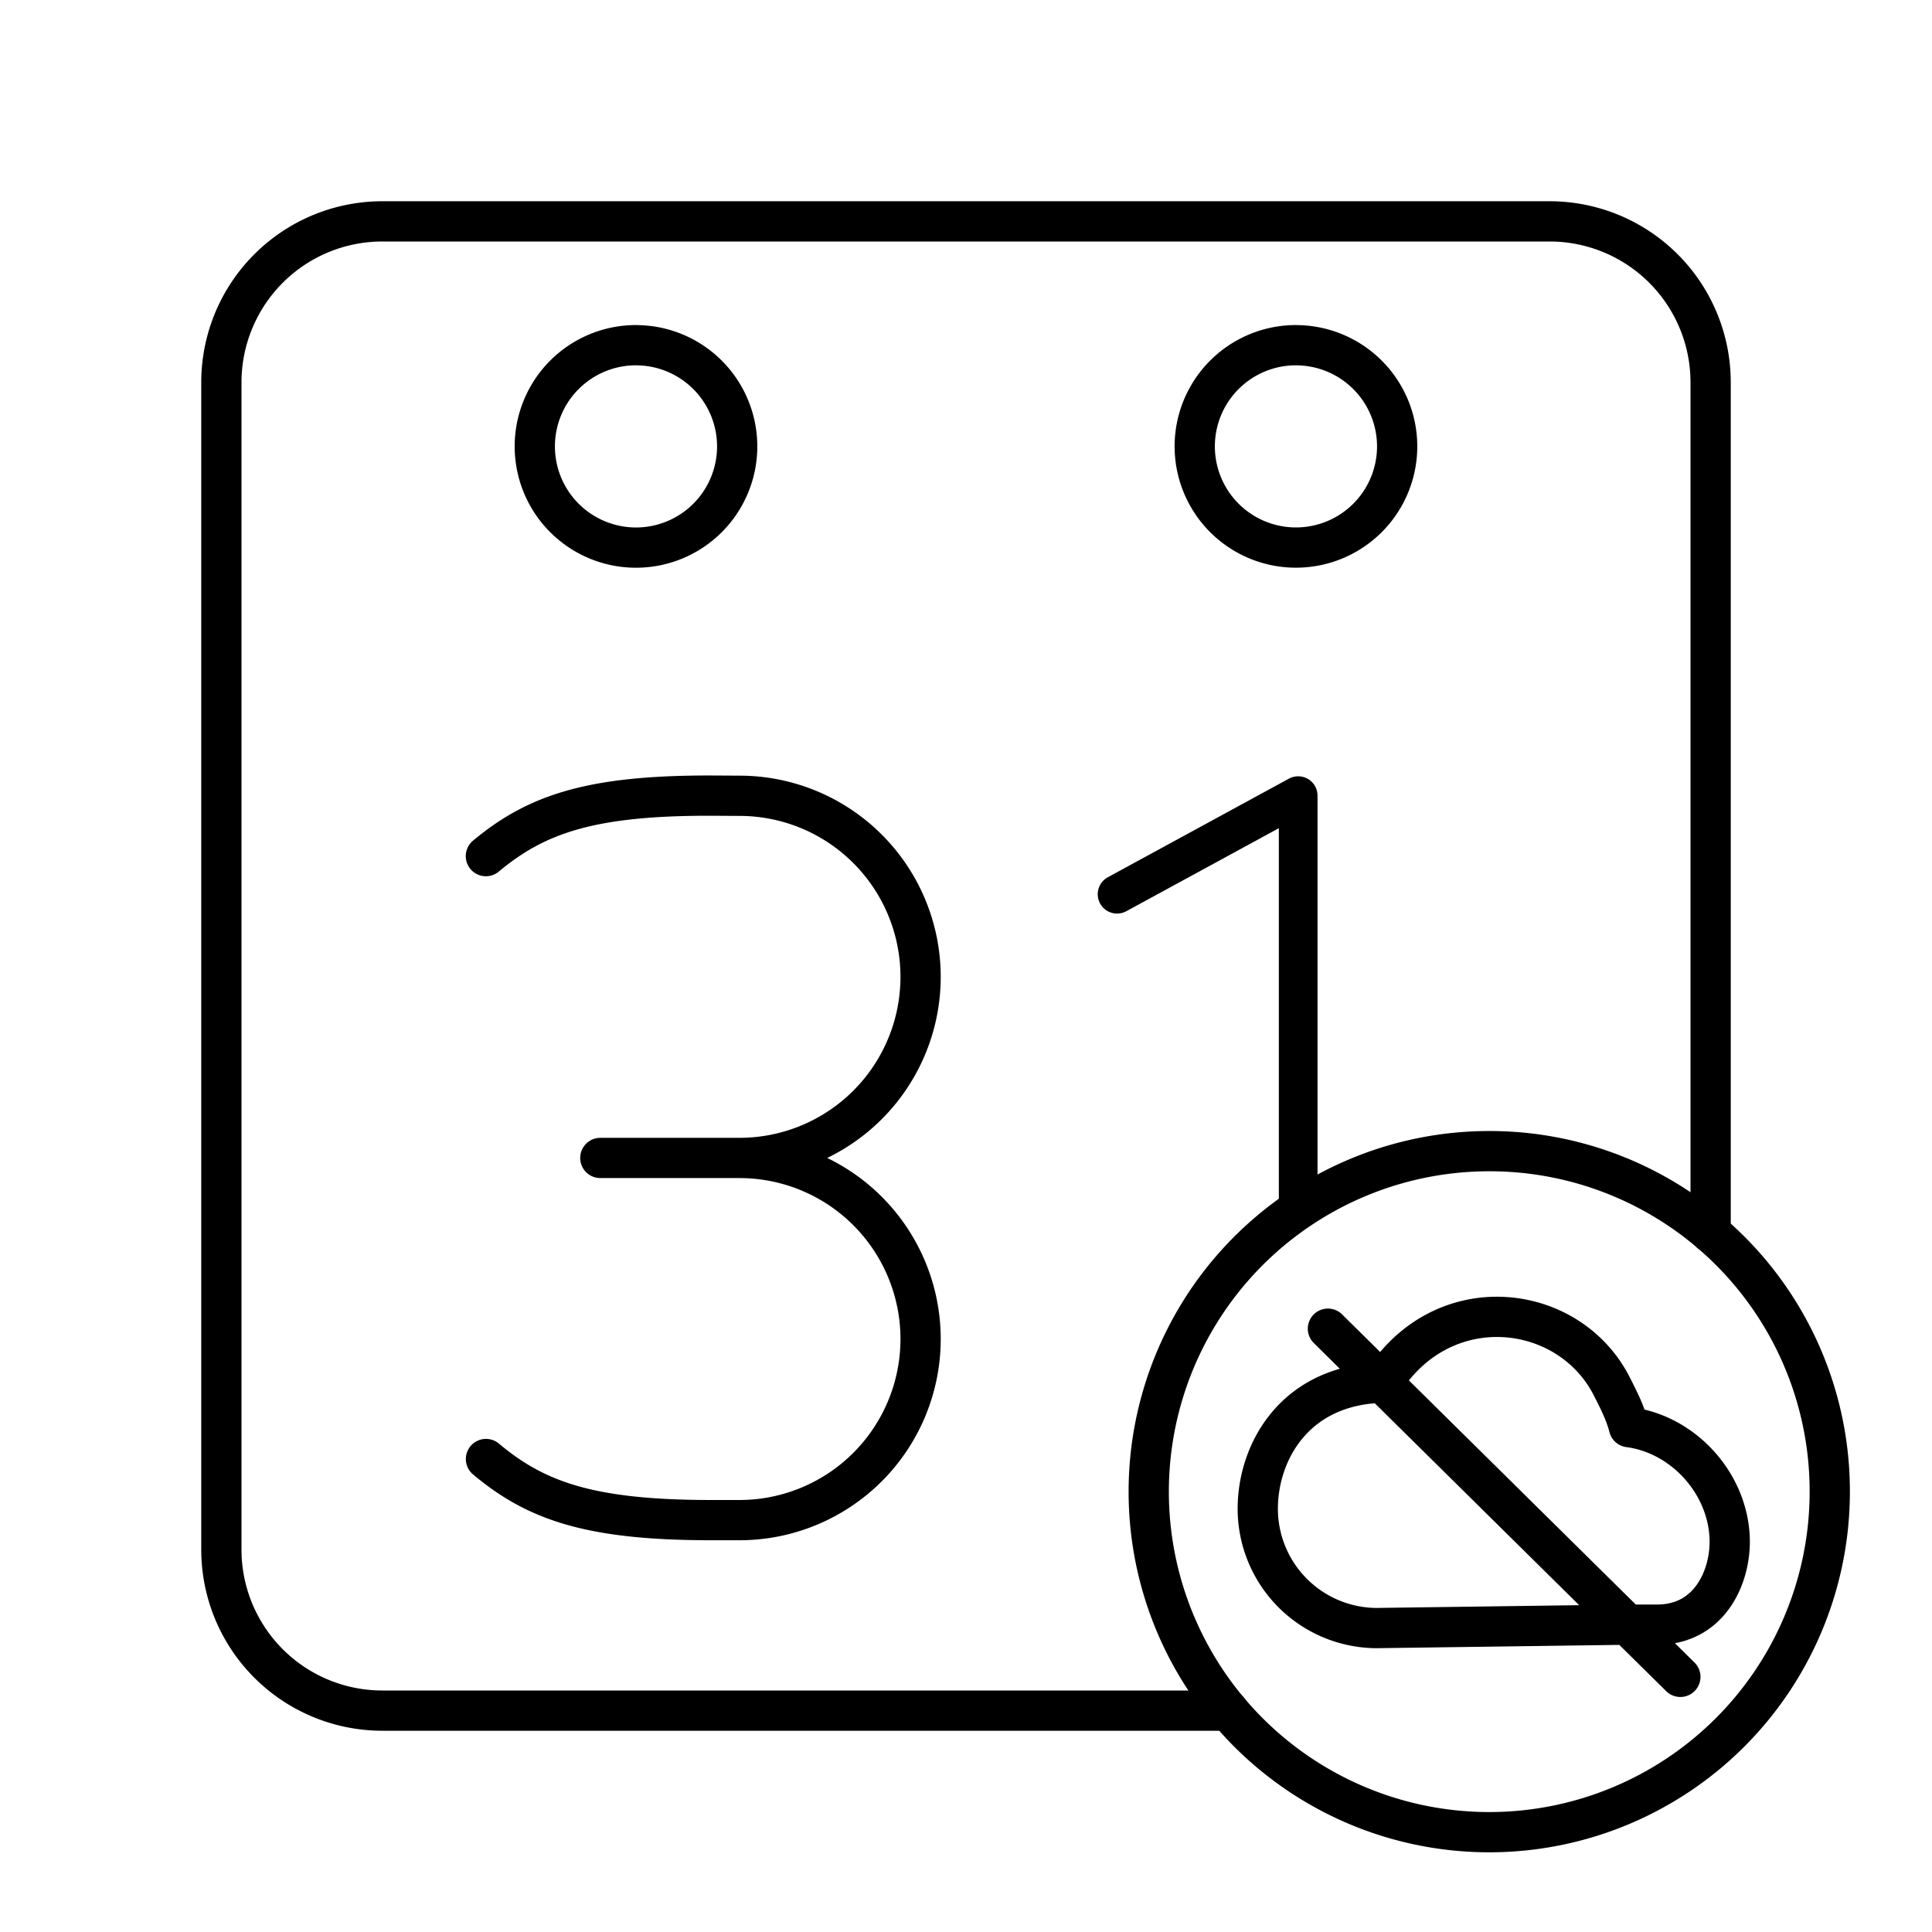<svg xmlns="http://www.w3.org/2000/svg" xmlns:xlink="http://www.w3.org/1999/xlink" width="48" height="48" viewBox="0 0 48 48"><path fill="none" stroke="currentColor" stroke-linecap="round" stroke-linejoin="round" d="M37 28.6a8.46 8.46 0 1 0 8.46 8.46v-.01a8.45 8.45 0 0 0-8.45-8.45zm3.434 11.764l-6.234.085a2.966 2.966 0 0 1-2.951-2.98c.007-1.403.922-3.06 3.1-3.116l-1.357-1.342l8.756 8.65zm-6.084-6.011c1.496-2.372 4.625-2.009 5.694.09c.167.33.336.657.427 1.014c1.366.18 2.47 1.412 2.503 2.79c.022.908-.483 2.117-1.804 2.117h-.736M15.803 8.577a2.514 2.514 0 1 1-2.516 2.516v-.002A2.514 2.514 0 0 1 15.8 8.576zm16.394 0a2.514 2.514 0 0 1 2.515 2.513v.001a2.514 2.514 0 0 1-2.515 2.513h0a2.514 2.514 0 0 1 0-5.028h0z"/><path fill="none" stroke="currentColor" stroke-linecap="round" stroke-linejoin="round" d="M42.5 30.63V9.5a4 4 0 0 0-4-4h-29a4 4 0 0 0-4 4v29a4 4 0 0 0 4 4h21.022"/><path fill="none" stroke="currentColor" stroke-linecap="round" stroke-linejoin="round" stroke-width=".961" d="m27.753 22.217l4.5-2.45m0 0v10.289"/><path fill="none" stroke="currentColor" stroke-linecap="round" stroke-linejoin="round" d="M12.074 36.249c1.242 1.041 2.584 1.518 5.597 1.518h.702a4.5 4.5 0 0 0 4.499-4.499h0a4.5 4.5 0 0 0-4.5-4.499m-6.3-7.499c1.245-1.037 2.588-1.51 5.6-1.503l.7.004a4.5 4.5 0 0 1 4.5 4.5h0a4.5 4.5 0 0 1-4.5 4.498m-3.457 0h3.458"/></svg>